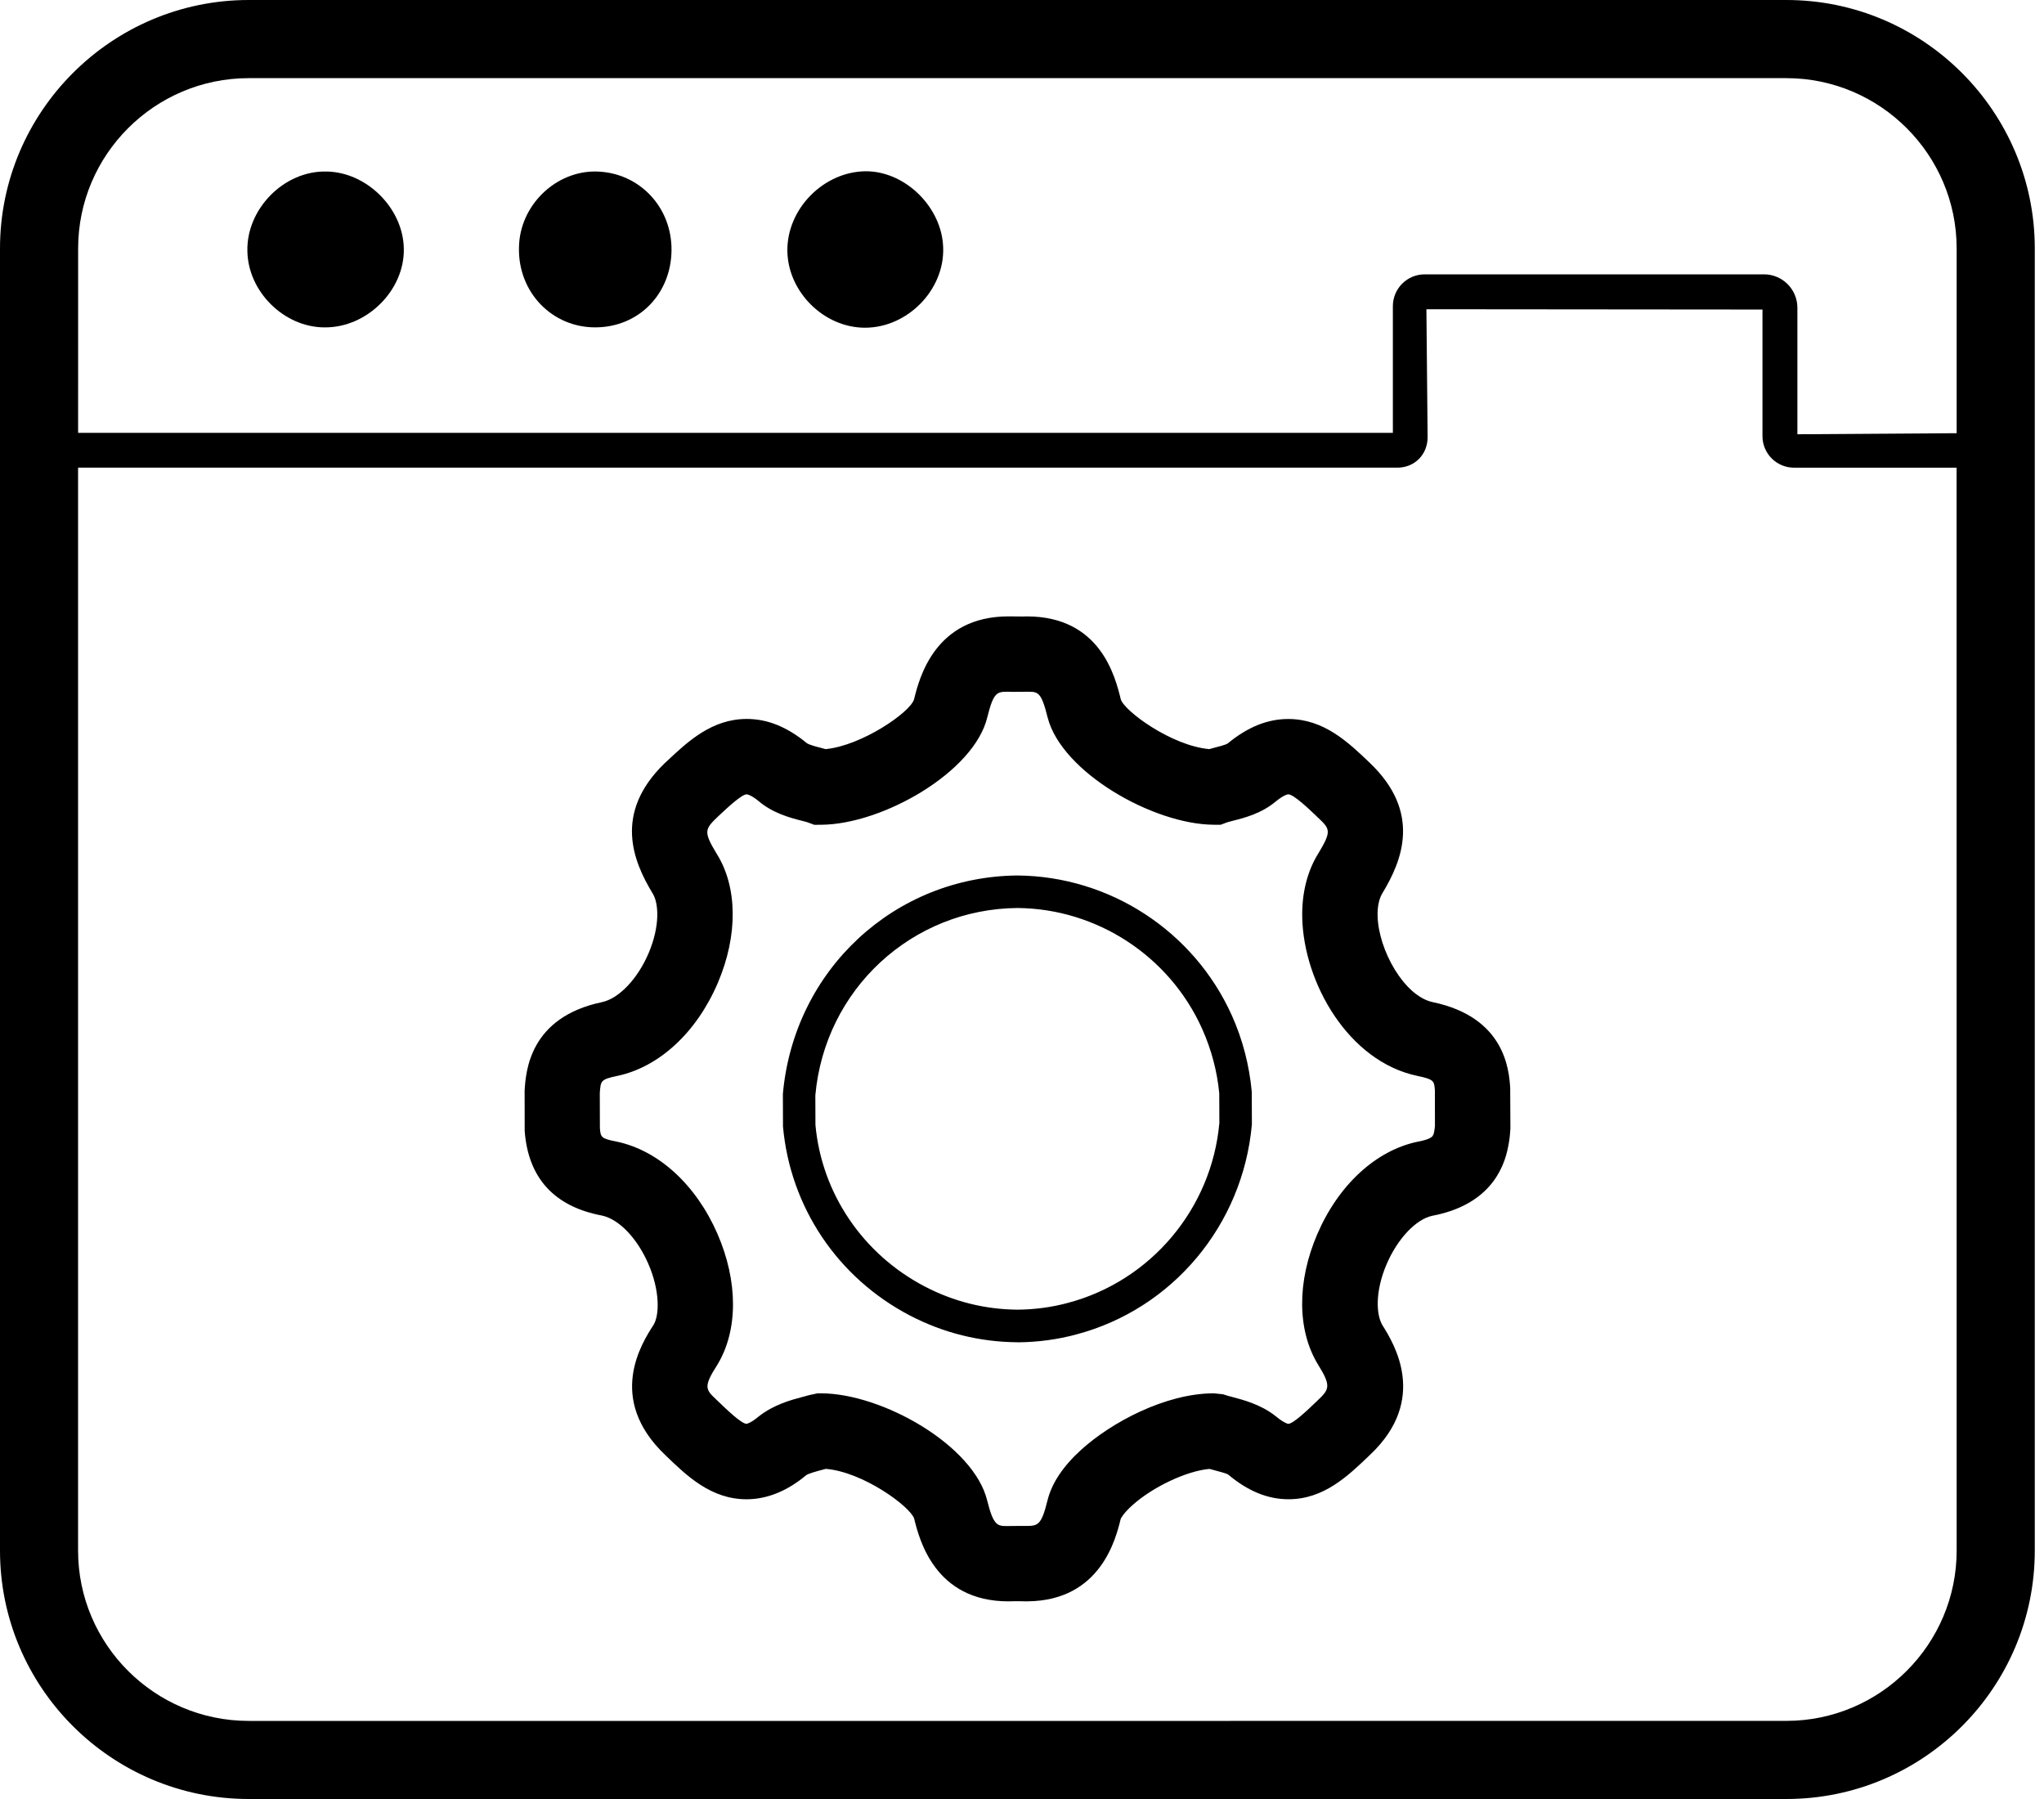 <svg width="75" height="66" viewBox="0 0 75 66" fill="none" xmlns="http://www.w3.org/2000/svg">
<path fill-rule="evenodd" clip-rule="evenodd" d="M52.574 36.766C55.23 37.322 55.369 39.264 55.413 39.904L55.421 41.388C55.406 41.664 55.383 41.841 55.348 42.014C55.183 42.974 54.562 44.221 52.557 44.603C51.959 44.727 51.282 45.441 50.88 46.377C50.446 47.386 50.496 48.248 50.728 48.622C51.145 49.29 52.418 51.336 50.283 53.361L50.279 53.365C49.458 54.154 48.574 55.003 47.278 55.003C46.513 55.003 45.786 54.704 45.056 54.09C44.999 54.056 44.742 53.987 44.576 53.943C44.553 53.937 44.532 53.931 44.514 53.926L44.378 53.89C43.54 53.964 42.293 54.55 41.54 55.232C41.199 55.54 41.125 55.717 41.12 55.729C41.12 55.73 41.12 55.73 41.12 55.73C40.943 56.452 40.385 58.717 37.716 58.748H37.703H37.703C37.615 58.748 37.519 58.748 37.424 58.743L37.169 58.745C37.163 58.748 37.082 58.749 37.003 58.749C34.295 58.749 33.727 56.462 33.543 55.712C33.391 55.266 31.668 53.998 30.297 53.888L30.222 53.91L30.203 53.914C29.991 53.97 29.672 54.055 29.583 54.119C28.887 54.702 28.144 55.004 27.392 55.004C26.092 55.004 25.202 54.147 24.418 53.389C22.232 51.315 23.55 49.272 23.984 48.6L23.984 48.599C24.202 48.235 24.213 47.339 23.79 46.369C23.379 45.422 22.71 44.727 22.086 44.595C20.336 44.264 19.379 43.217 19.252 41.488L19.25 40.001C19.295 39.304 19.43 37.324 22.085 36.766C22.708 36.636 23.397 35.915 23.799 34.969C24.222 33.975 24.173 33.137 23.948 32.778C23.233 31.601 22.504 29.839 24.373 28.015L24.462 27.933L24.463 27.932C25.238 27.204 26.119 26.376 27.401 26.376C28.157 26.376 28.876 26.665 29.603 27.262C29.684 27.325 29.97 27.398 30.105 27.432L30.291 27.483C31.607 27.362 33.395 26.137 33.539 25.657C33.725 24.904 34.291 22.613 37.007 22.613L37.515 22.618C37.517 22.616 37.6 22.614 37.679 22.614C40.373 22.614 40.919 24.822 41.124 25.652C41.242 26.074 42.974 27.358 44.372 27.483L44.498 27.448C44.704 27.396 44.976 27.326 45.052 27.272C45.786 26.669 46.51 26.378 47.27 26.378C48.579 26.378 49.471 27.231 50.259 27.984L50.263 27.988C52.171 29.809 51.443 31.582 50.729 32.76C50.601 32.966 50.539 33.256 50.548 33.609C50.579 34.846 51.519 36.545 52.574 36.766ZM29.682 51.185L30.007 51.115L30.007 51.118L30.119 51.117C32.37 51.117 35.734 53.026 36.224 55.054C36.456 55.986 36.604 55.986 36.964 55.986L37.497 55.981L37.641 55.983L37.642 55.983C38.074 55.978 38.207 55.977 38.435 55.048C38.59 54.416 39.007 53.788 39.678 53.182C40.775 52.188 42.764 51.117 44.539 51.117L44.872 51.151C45.044 51.208 45.119 51.227 45.204 51.248C45.63 51.36 46.257 51.526 46.789 51.94C47.132 52.227 47.273 52.237 47.273 52.237C47.463 52.226 47.995 51.716 48.316 51.408L48.32 51.404L48.322 51.402C48.763 50.98 48.87 50.878 48.371 50.076C47.596 48.823 47.581 47.031 48.332 45.284C49.107 43.477 50.482 42.208 52.009 41.888C52.576 41.779 52.594 41.682 52.625 41.507L52.626 41.506C52.64 41.426 52.647 41.365 52.652 41.301L52.65 40.001L52.65 39.998C52.622 39.652 52.618 39.6 52.01 39.472C49.473 38.944 47.84 36.052 47.783 33.677C47.761 32.783 47.965 31.962 48.374 31.308C48.873 30.485 48.797 30.411 48.372 30.006L48.367 30.002C48.03 29.678 47.473 29.145 47.27 29.141C47.269 29.141 47.129 29.145 46.817 29.399C46.294 29.842 45.663 30.004 45.245 30.11C45.216 30.118 45.189 30.125 45.165 30.131C45.103 30.147 45.055 30.159 45.014 30.174L44.788 30.259L44.532 30.257C42.317 30.243 38.965 28.336 38.443 26.332C38.208 25.378 38.084 25.378 37.711 25.378L37.167 25.382L37.002 25.378C36.585 25.378 36.459 25.378 36.226 26.317C35.741 28.328 32.381 30.244 30.132 30.258L29.879 30.26L29.638 30.171C29.593 30.155 29.529 30.139 29.459 30.121C28.995 30.003 28.362 29.84 27.826 29.382C27.543 29.15 27.401 29.141 27.4 29.141C27.216 29.141 26.703 29.62 26.379 29.924C26.369 29.932 26.36 29.941 26.351 29.949C25.869 30.417 25.793 30.492 26.298 31.323C27.063 32.542 27.083 34.313 26.342 36.052C25.566 37.873 24.186 39.15 22.649 39.472C22.043 39.6 22.04 39.647 22.009 40.095L22.008 40.097L22.012 41.385L22.012 41.386C22.039 41.713 22.044 41.771 22.625 41.882C24.162 42.203 25.541 43.467 26.324 45.262C27.086 47.011 27.086 48.804 26.326 50.062C25.797 50.885 25.89 50.975 26.289 51.352C26.658 51.708 27.196 52.227 27.39 52.236C27.39 52.236 27.526 52.227 27.835 51.969C28.395 51.529 29.024 51.361 29.44 51.251L29.473 51.243C29.578 51.215 29.633 51.201 29.682 51.185Z" fill="#070058" style="fill:#070058;fill:color(display-p3 0.028 0 0.345);fill-opacity:1;"/>
<path fill-rule="evenodd" clip-rule="evenodd" d="M37.341 49.244H37.347L37.349 49.246C38.084 49.239 38.806 49.142 39.491 48.957C43.015 48.026 45.603 44.953 45.935 41.254L45.931 40.059C45.841 39.076 45.594 38.13 45.197 37.247C43.806 34.161 40.723 32.148 37.336 32.119C32.831 32.156 29.131 35.578 28.726 40.134L28.73 41.328C28.996 44.287 30.736 46.878 33.384 48.261C34.62 48.904 35.949 49.234 37.341 49.244ZM29.917 40.185C30.265 36.299 33.459 33.343 37.336 33.312L37.336 33.312C40.249 33.337 42.908 35.074 44.106 37.736C44.449 38.497 44.663 39.314 44.738 40.11L44.742 41.198C44.459 44.343 42.226 46.996 39.181 47.8C38.594 47.959 37.974 48.042 37.343 48.048C36.146 48.039 35 47.754 33.935 47.199C31.65 46.007 30.149 43.771 29.921 41.272L29.917 40.185Z" fill="#070058" style="fill:#070058;fill:color(display-p3 0.028 0 0.345);fill-opacity:1;"/>
<path d="M31.772 6.283C33.229 6.283 34.575 7.619 34.608 9.098C34.653 10.643 33.295 12.023 31.739 12.023C30.239 12.023 28.924 10.72 28.891 9.231C28.858 7.674 30.216 6.293 31.772 6.283V6.283Z" fill="#070058" style="fill:#070058;fill:color(display-p3 0.028 0 0.345);fill-opacity:1;"/>
<path d="M21.902 6.293C23.459 6.337 24.651 7.596 24.64 9.174C24.629 10.774 23.448 12 21.858 12.01C20.258 12.022 18.999 10.719 19.043 9.074C19.066 7.53 20.401 6.25 21.902 6.293Z" fill="#070058" style="fill:#070058;fill:color(display-p3 0.028 0 0.345);fill-opacity:1;"/>
<path d="M11.969 6.293C13.447 6.304 14.795 7.639 14.817 9.12C14.849 10.643 13.471 12.023 11.913 12.011C10.423 12.011 9.098 10.698 9.077 9.208C9.043 7.662 10.423 6.26 11.969 6.293V6.293Z" fill="#070058" style="fill:#070058;fill:color(display-p3 0.028 0 0.345);fill-opacity:1;"/>
<path fill-rule="evenodd" clip-rule="evenodd" d="M65.547 0H9.127C4.098 0 0 4.098 0 9.115V56.886C0 61.915 4.098 66 9.127 66H65.547C70.577 66 74.662 61.914 74.662 56.886V9.115C74.662 4.098 70.576 0 65.547 0ZM2.867 9.115C2.867 5.674 5.674 2.867 9.127 2.867H65.548C68.988 2.867 71.795 5.674 71.795 9.115V15.893L65.951 15.932V11.29C65.951 10.615 65.403 10.065 64.727 10.065H52.275C51.63 10.065 51.108 10.589 51.108 11.233V15.879H2.866L2.867 9.115ZM65.547 63.134C68.987 63.134 71.795 60.327 71.795 56.887L71.793 17.991V17.158H65.827C65.189 17.158 64.67 16.639 64.67 16.002V11.356L52.339 11.345L52.383 16.038C52.383 16.676 51.906 17.157 51.272 17.157H2.865V56.888C2.865 60.328 5.674 63.135 9.125 63.135H45.143L65.547 63.134Z" fill="#BBE2FA" style="fill:#BBE2FA;fill:color(display-p3 0.733 0.886 0.98);fill-opacity:1;"/>
</svg>

